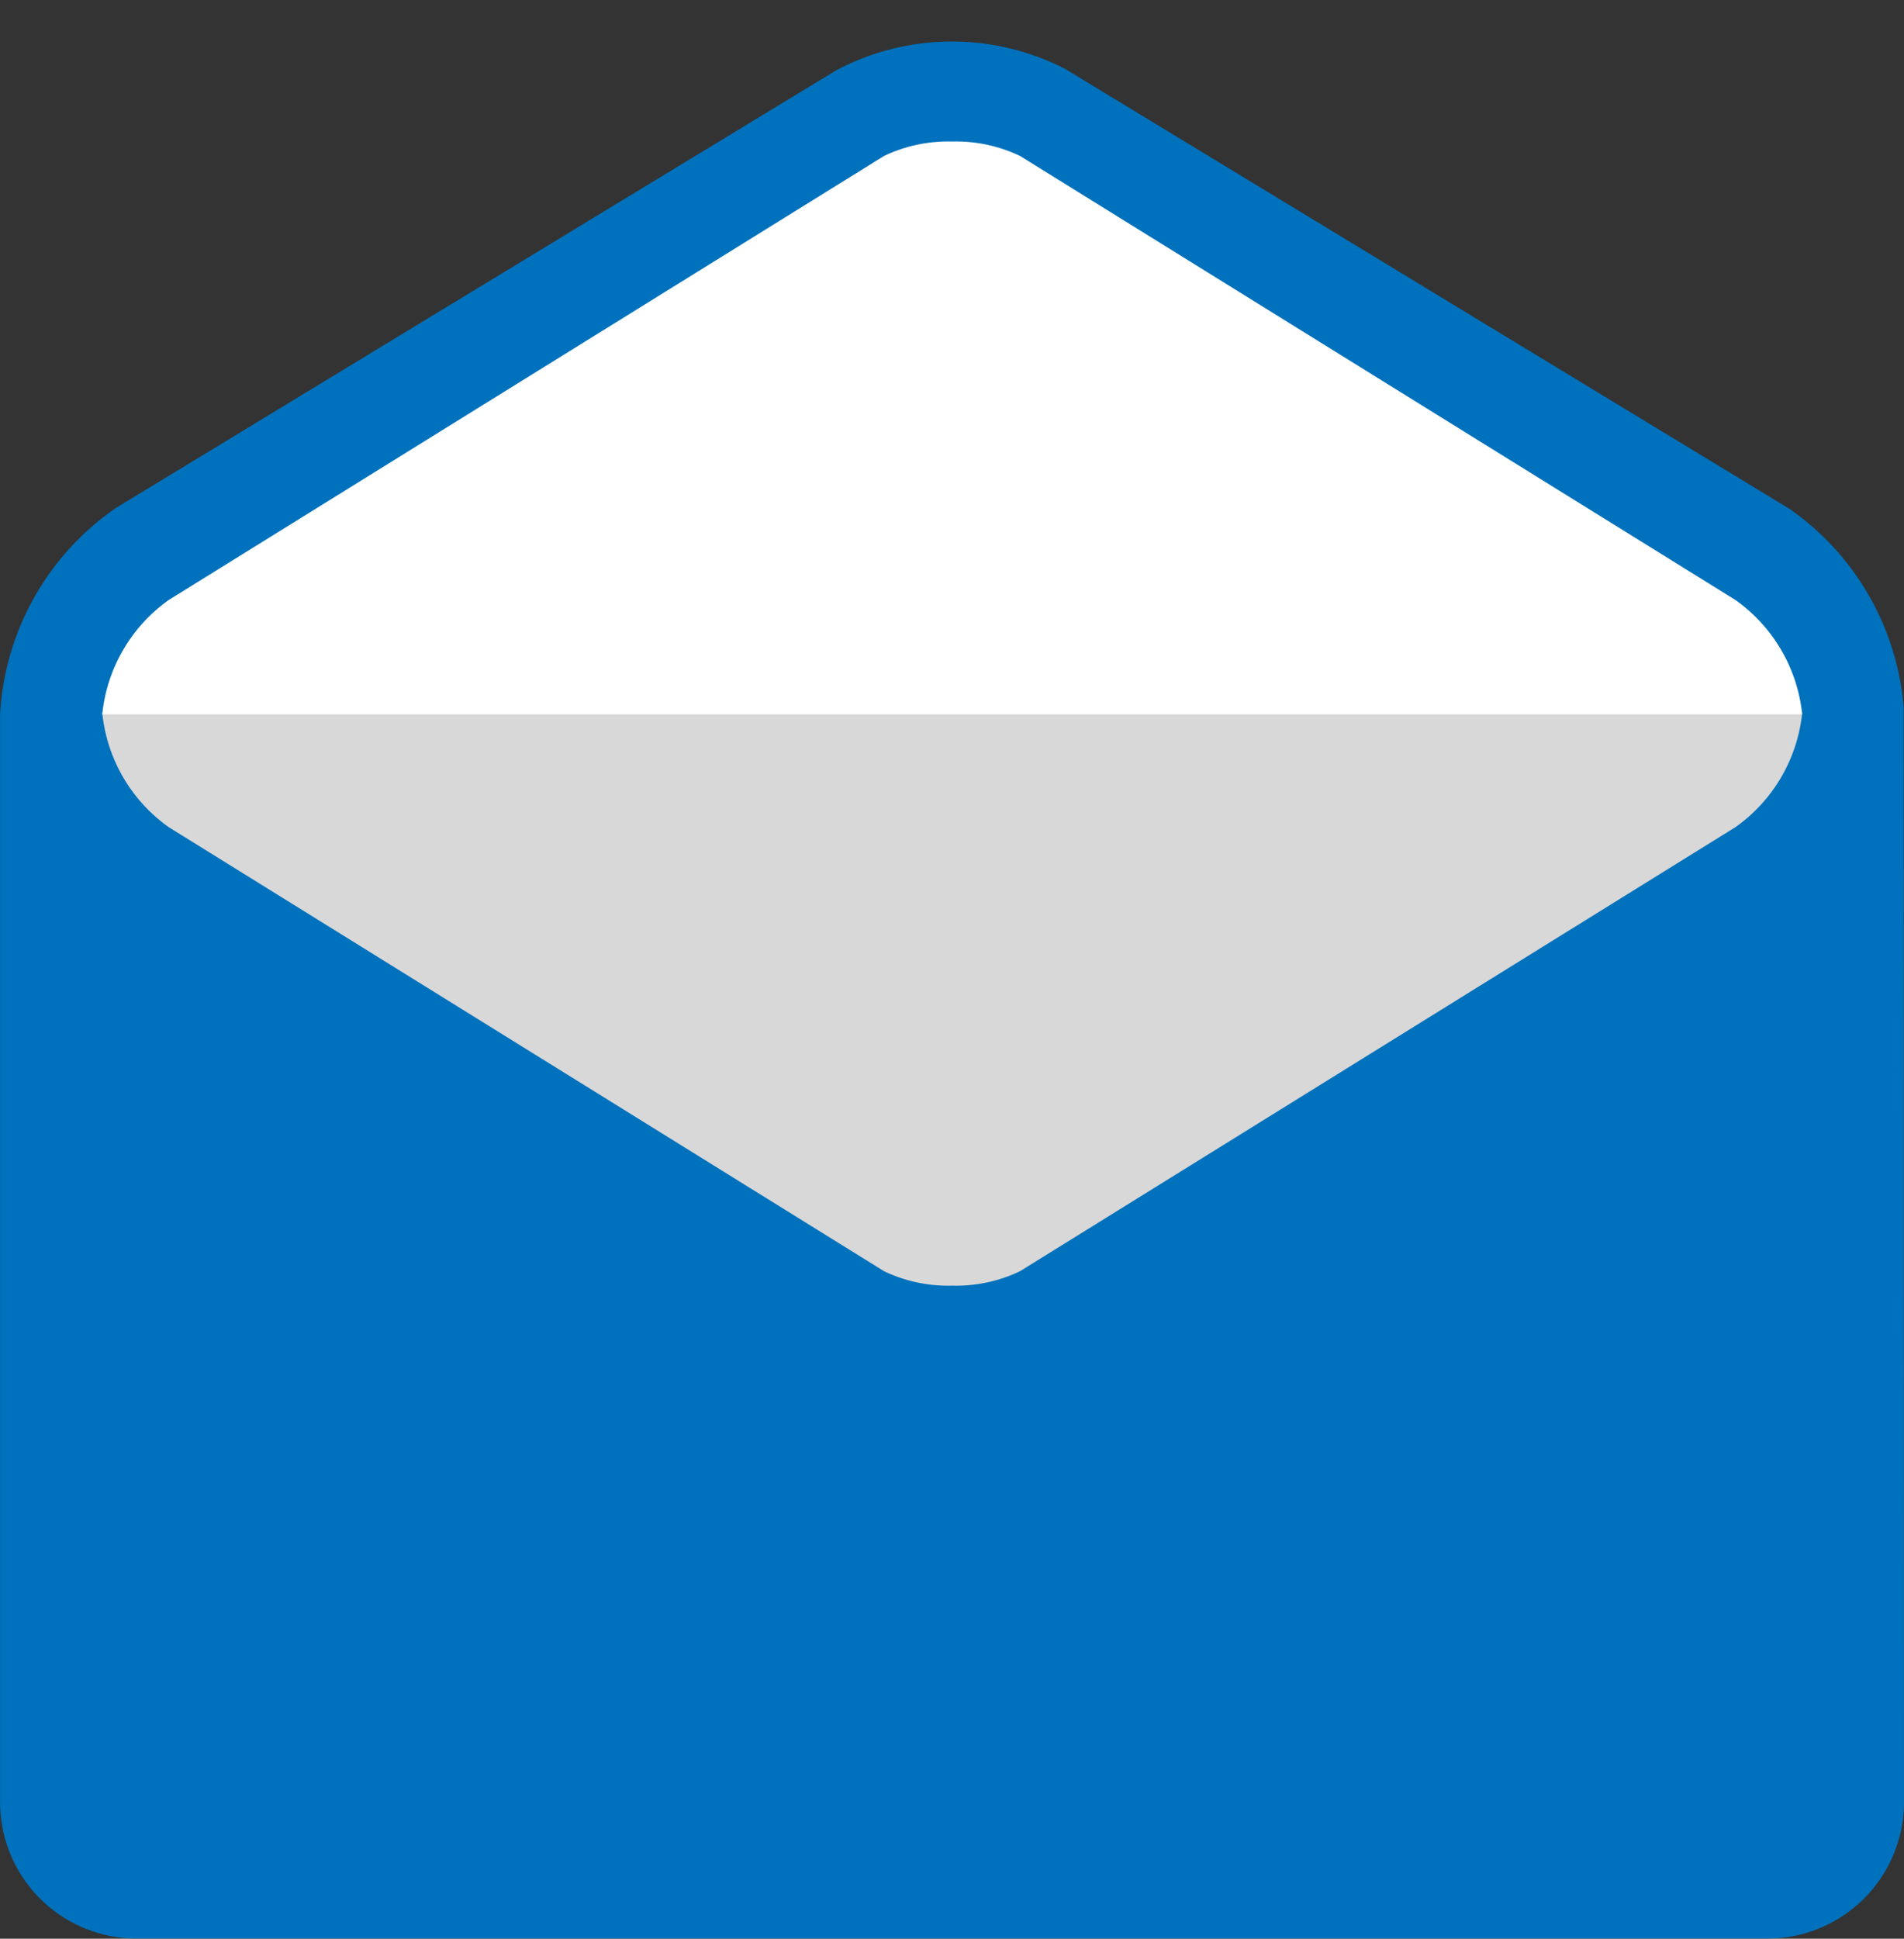 <svg xmlns="http://www.w3.org/2000/svg" id="prefix__Group_3" width="25.211" height="25.661" data-name="Group 3" viewBox="0 0 25.211 25.661">
    <rect x="0" y="0" width="25.211" height="25.661" fill="#333333" stroke="none"/>
    <defs>
        <clipPath id="prefix__clip-path">
            <path id="prefix__Path_3249" fill="none" d="M7726.11-9633.459h-25.21v-18.008l12.6-7.653 12.606 7.653z" data-name="Path 3249" transform="translate(-7700.899 9659.12)"/>
        </clipPath>
    </defs>
    <g id="prefix__Group_1604" clip-path="url(#prefix__clip-path)" data-name="Group 1604">
        <path id="prefix__Path_3246" fill="#0071bc" d="M7726.11-9634.178a1.807 1.807 0 0 1-1.8 1.8h-21.61a1.806 1.806 0 0 1-1.8-1.8v-14.405a3.556 3.556 0 0 1 1.539-2.734l9.527-5.786a3.272 3.272 0 0 1 3.078 0l9.528 5.786a3.557 3.557 0 0 1 1.54 2.734z" data-name="Path 3246" transform="translate(-7700.899 9658.037)"/>
        <path id="prefix__Path_3247" fill="#d8d8d8" d="M7726.542-9629.555l-9.472 5.877a1.965 1.965 0 0 1-.9.191 1.969 1.969 0 0 1-.9-.191l-9.471-5.877a2.113 2.113 0 0 1-.881-1.514h22.509a2.117 2.117 0 0 1-.885 1.514z" data-name="Path 3247" transform="translate(-7703.564 9640.504)"/>
        <path id="prefix__Path_3248" fill="#fff" d="M7726.542-9647.487l-9.472-5.877a1.978 1.978 0 0 0-.9-.191 1.981 1.981 0 0 0-.9.191l-9.471 5.877a2.117 2.117 0 0 0-.881 1.514h22.509a2.12 2.12 0 0 0-.885-1.514z" data-name="Path 3248" transform="translate(-7703.564 9655.428)"/>
    </g>
</svg>
